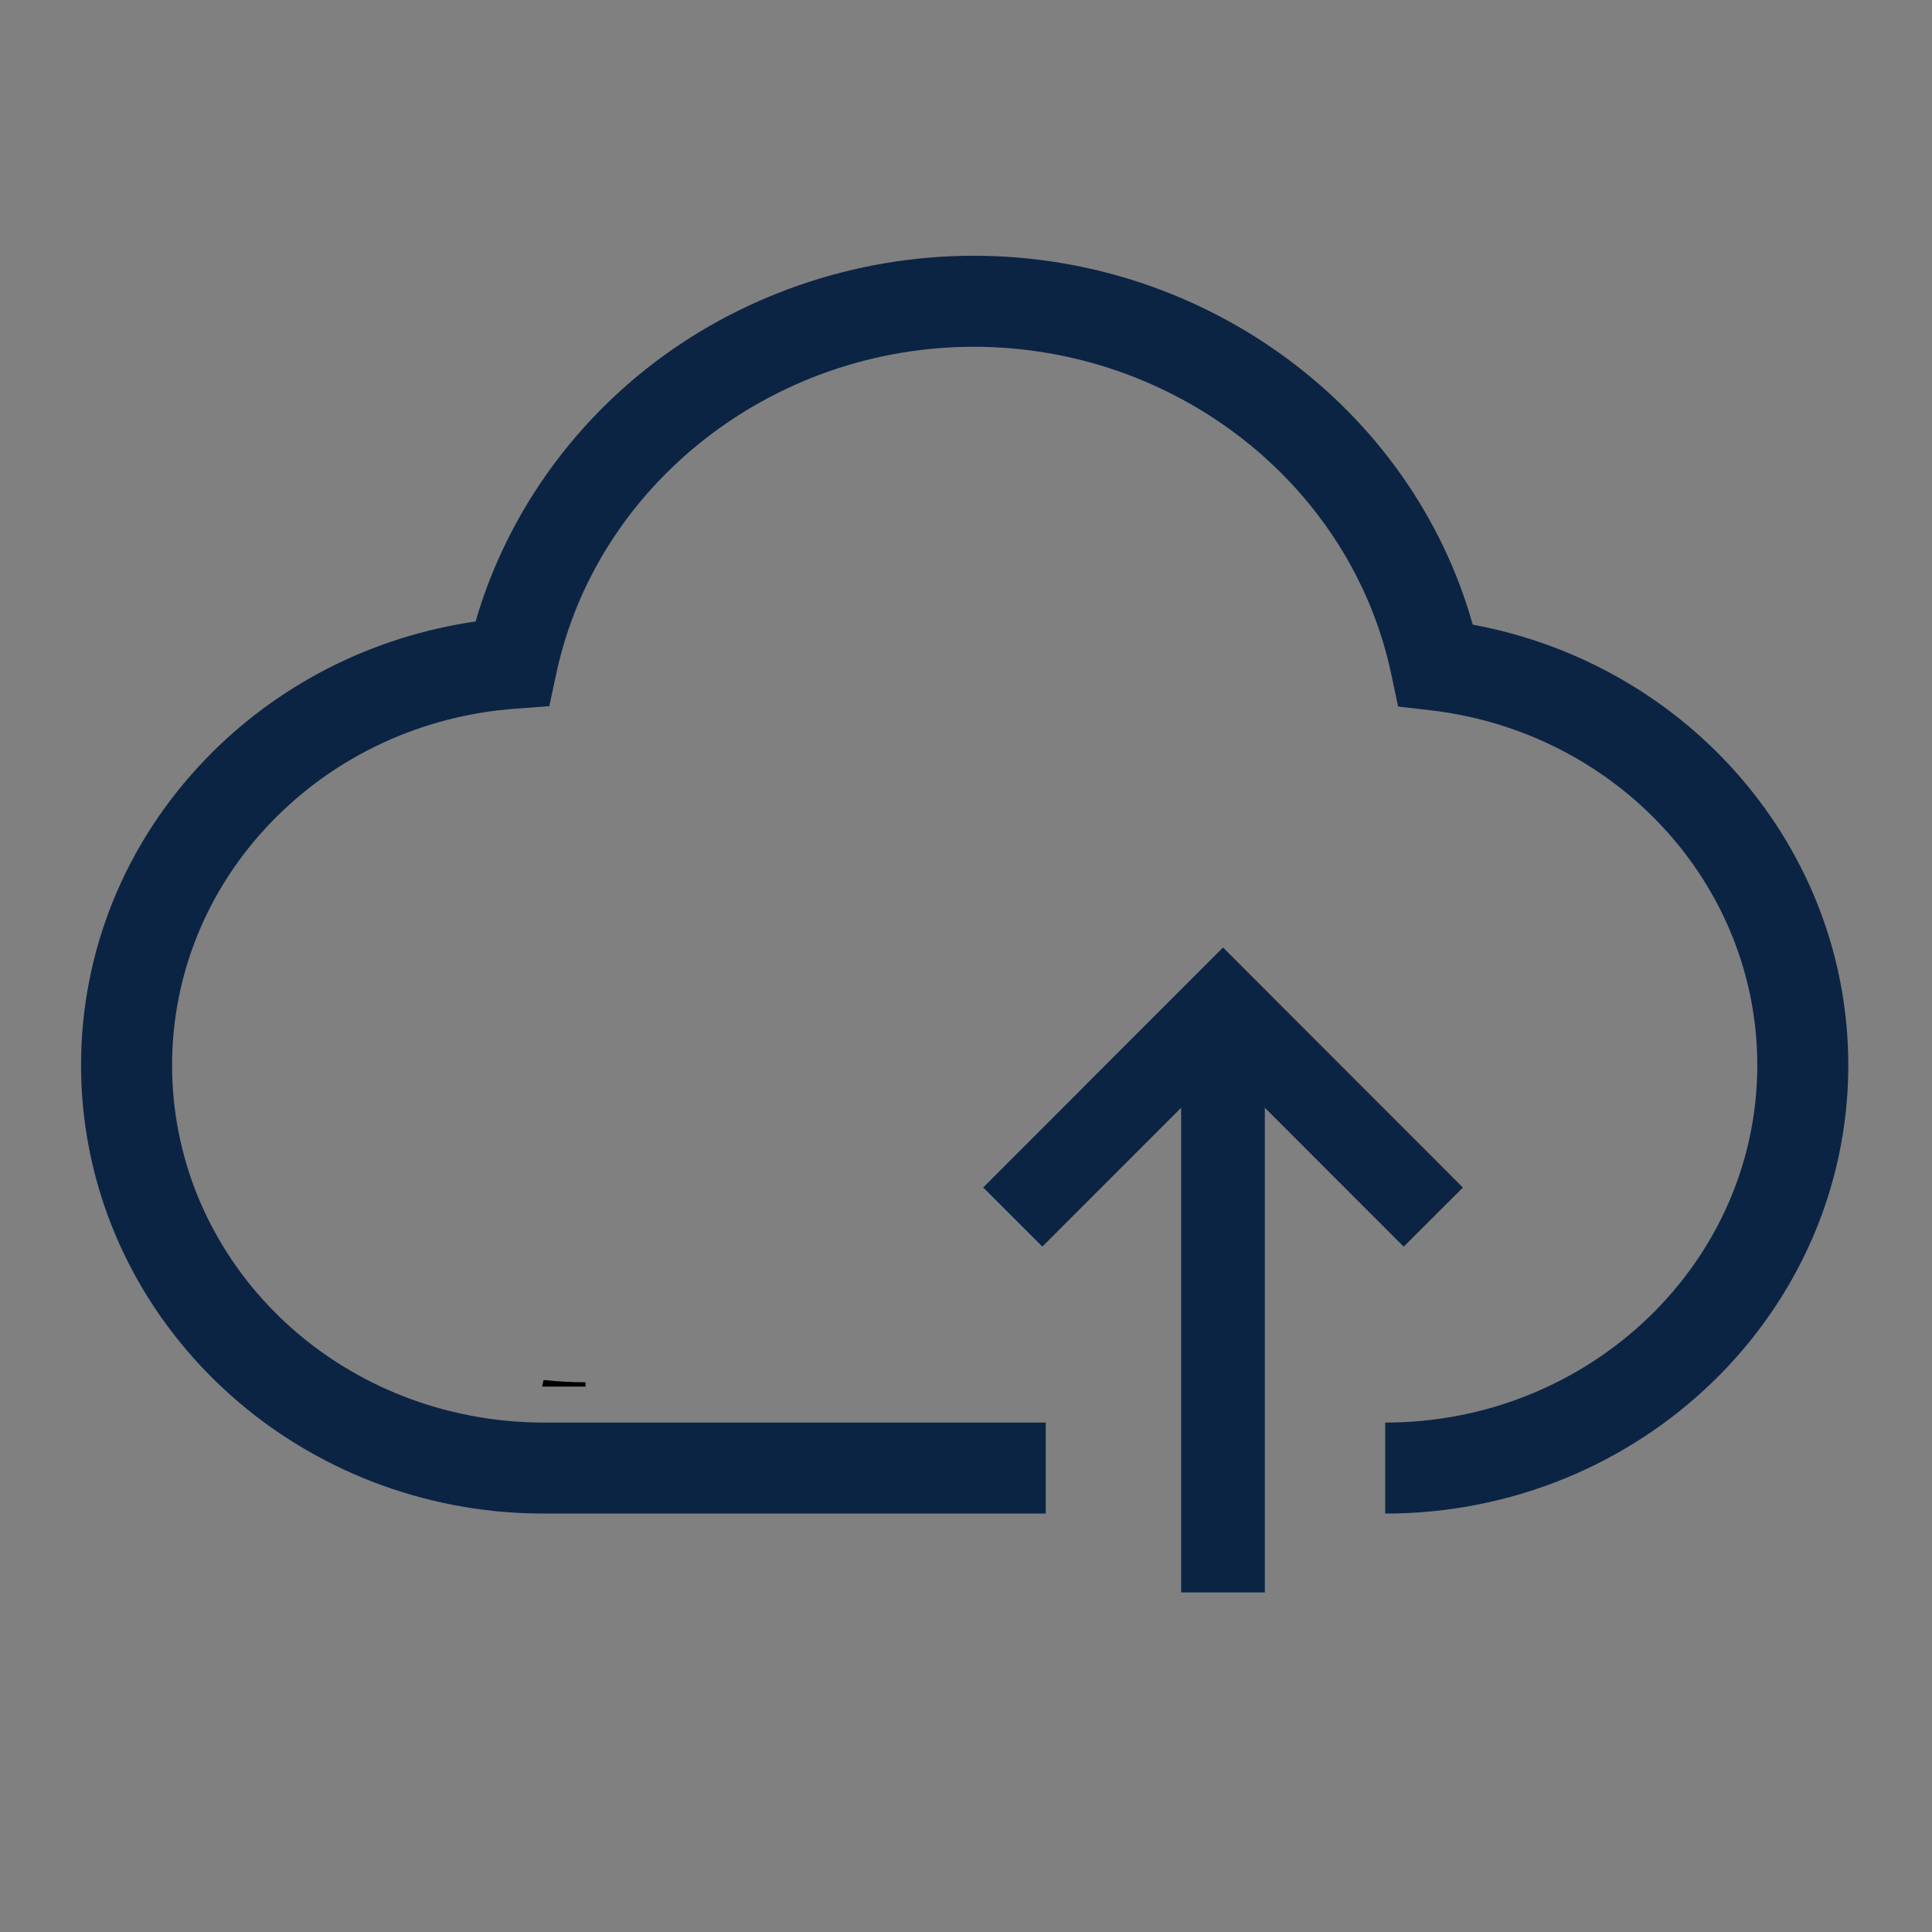 <?xml version="1.0" encoding="UTF-8"?>
<svg width="40px" height="40px" viewBox="0 0 40 40" version="1.1" xmlns="http://www.w3.org/2000/svg" xmlns:xlink="http://www.w3.org/1999/xlink">
    <rect x="0" y="0" width="40" height="40" fill="#808080" stroke="none"/>
    <title>Cloud-Icon</title>
    <defs>
        <polygon id="path-1" points="0 40 40 40 40 0 0 0"></polygon>
    </defs>
    <g id="Exports" stroke="none" stroke-width="1" fill="none" fill-rule="evenodd">
        <g id="Shield-Updates-V1" transform="translate(-567, -2972)">
            <g id="Quick-points" transform="translate(175, 2972)"></g>
            <g id="Group-11" transform="translate(567, 2972)">
                <path d="M28.679,31.337 L28.679,29.453 C32.927,29.453 36.383,26.133 36.383,22.053 C36.383,18.314 33.475,15.156 29.619,14.706 L28.946,14.628 L28.806,13.965 C27.977,10.033 24.341,7.18 20.161,7.18 C15.997,7.18 12.364,10.019 11.521,13.931 L11.373,14.621 L10.669,14.673 C8.734,14.815 6.939,15.65 5.615,17.023 C4.291,18.395 3.563,20.181 3.563,22.053 C3.563,25.846 6.519,29.009 10.44,29.411 C10.715,29.439 10.993,29.453 11.266,29.453 L21.652,29.453 L21.652,31.337 L11.266,31.337 C10.93,31.337 10.588,31.32 10.249,31.286 C7.912,31.046 5.753,29.984 4.167,28.293 C2.562,26.582 1.678,24.366 1.678,22.053 C1.678,19.691 2.594,17.44 4.258,15.715 C5.747,14.171 7.712,13.175 9.847,12.867 C10.436,10.831 11.671,8.995 13.374,7.642 C15.281,6.129 17.691,5.295 20.161,5.295 C24.997,5.295 29.237,8.47 30.492,12.933 C34.969,13.761 38.267,17.573 38.267,22.053 C38.267,27.172 33.966,31.337 28.679,31.337" id="Fill-1" fill="#0C2444"></path>
                <path d="M12.122,28.671 L11.28,28.671 L11.29,28.622 C11.563,28.654 11.84,28.671 12.122,28.671" id="Fill-3" fill="#FFFFFF"></path>
                <path d="M12.122,28.708 L11.224,28.708 L11.255,28.57 L11.294,28.575 C11.571,28.604 11.849,28.618 12.122,28.618 L12.122,28.708 Z" id="Fill-5" fill="#000000"></path>
                <mask id="mask-2" fill="white">
                    <use xlink:href="#path-1"></use>
                </mask>
                <g id="Clip-8"></g>
                <polygon id="Fill-7" fill="#0C2444" mask="url(#mask-2)" points="24.454 32.97 26.187 32.97 26.187 20.843 24.454 20.843"></polygon>
                <polygon id="Fill-9" fill="#0C2444" mask="url(#mask-2)" points="20.356 24.585 25.321 19.617 30.288 24.587 29.062 25.811 25.321 22.068 21.581 25.809"></polygon>
            </g>
        </g>
    </g>
</svg>